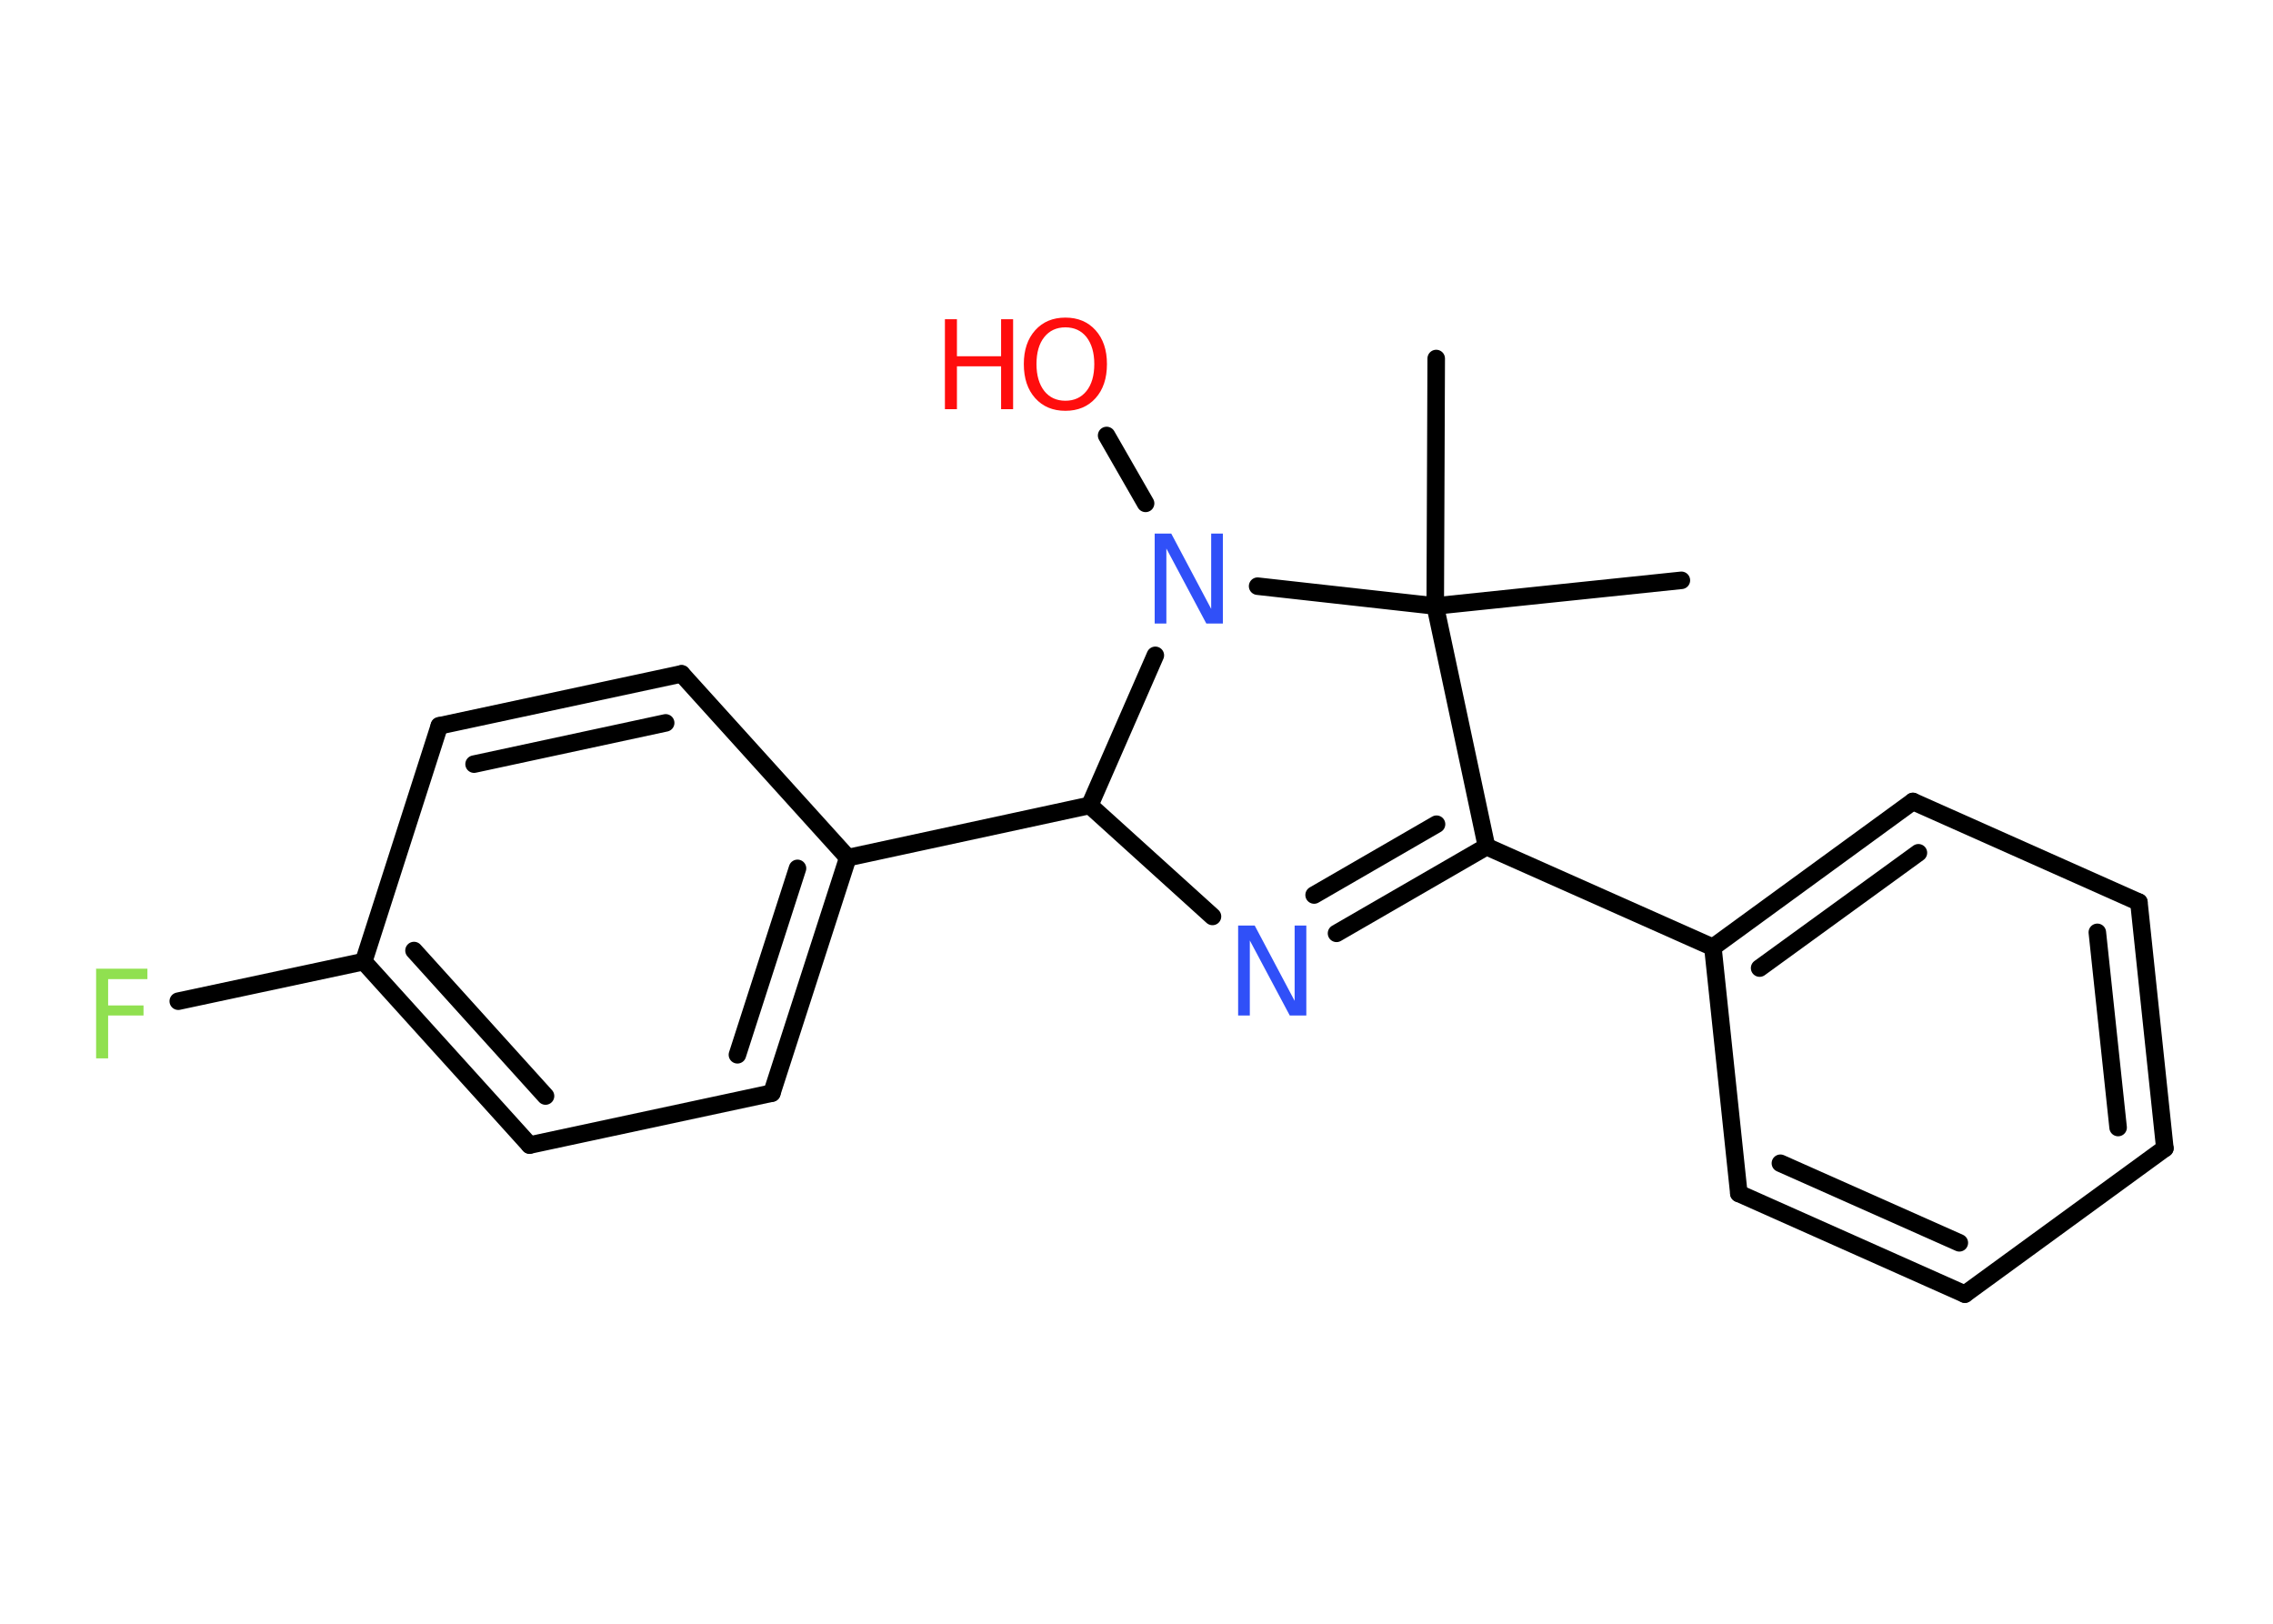 <?xml version='1.0' encoding='UTF-8'?>
<!DOCTYPE svg PUBLIC "-//W3C//DTD SVG 1.1//EN" "http://www.w3.org/Graphics/SVG/1.1/DTD/svg11.dtd">
<svg version='1.2' xmlns='http://www.w3.org/2000/svg' xmlns:xlink='http://www.w3.org/1999/xlink' width='70.0mm' height='50.0mm' viewBox='0 0 70.0 50.0'>
  <desc>Generated by the Chemistry Development Kit (http://github.com/cdk)</desc>
  <g stroke-linecap='round' stroke-linejoin='round' stroke='#000000' stroke-width='.54' fill='#FF0D0D'>
    <rect x='.0' y='.0' width='70.0' height='50.0' fill='#FFFFFF' stroke='none'/>
    <g id='mol1' class='mol'>
      <line id='mol1bnd1' class='bond' x1='51.78' y1='17.87' x2='44.2' y2='18.66'/>
      <line id='mol1bnd2' class='bond' x1='44.2' y1='18.66' x2='44.23' y2='11.04'/>
      <line id='mol1bnd3' class='bond' x1='44.2' y1='18.66' x2='45.78' y2='26.07'/>
      <line id='mol1bnd4' class='bond' x1='45.78' y1='26.07' x2='52.75' y2='29.17'/>
      <g id='mol1bnd5' class='bond'>
        <line x1='58.91' y1='24.68' x2='52.75' y2='29.17'/>
        <line x1='59.08' y1='26.26' x2='54.19' y2='29.81'/>
      </g>
      <line id='mol1bnd6' class='bond' x1='58.91' y1='24.68' x2='65.87' y2='27.78'/>
      <g id='mol1bnd7' class='bond'>
        <line x1='66.67' y1='35.36' x2='65.87' y2='27.78'/>
        <line x1='65.23' y1='34.72' x2='64.59' y2='28.71'/>
      </g>
      <line id='mol1bnd8' class='bond' x1='66.67' y1='35.36' x2='60.51' y2='39.85'/>
      <g id='mol1bnd9' class='bond'>
        <line x1='53.55' y1='36.75' x2='60.51' y2='39.85'/>
        <line x1='54.83' y1='35.82' x2='60.34' y2='38.27'/>
      </g>
      <line id='mol1bnd10' class='bond' x1='52.75' y1='29.17' x2='53.55' y2='36.75'/>
      <g id='mol1bnd11' class='bond'>
        <line x1='41.16' y1='28.74' x2='45.78' y2='26.07'/>
        <line x1='40.47' y1='27.56' x2='44.24' y2='25.38'/>
      </g>
      <line id='mol1bnd12' class='bond' x1='37.34' y1='28.22' x2='33.56' y2='24.8'/>
      <line id='mol1bnd13' class='bond' x1='33.56' y1='24.8' x2='26.11' y2='26.41'/>
      <g id='mol1bnd14' class='bond'>
        <line x1='23.77' y1='33.66' x2='26.11' y2='26.41'/>
        <line x1='22.71' y1='32.48' x2='24.56' y2='26.74'/>
      </g>
      <line id='mol1bnd15' class='bond' x1='23.77' y1='33.66' x2='16.31' y2='35.26'/>
      <g id='mol1bnd16' class='bond'>
        <line x1='11.2' y1='29.61' x2='16.31' y2='35.26'/>
        <line x1='12.75' y1='29.27' x2='16.8' y2='33.75'/>
      </g>
      <line id='mol1bnd17' class='bond' x1='11.2' y1='29.61' x2='5.49' y2='30.83'/>
      <line id='mol1bnd18' class='bond' x1='11.2' y1='29.61' x2='13.53' y2='22.35'/>
      <g id='mol1bnd19' class='bond'>
        <line x1='20.99' y1='20.75' x2='13.53' y2='22.35'/>
        <line x1='20.5' y1='22.26' x2='14.6' y2='23.53'/>
      </g>
      <line id='mol1bnd20' class='bond' x1='26.11' y1='26.41' x2='20.99' y2='20.75'/>
      <line id='mol1bnd21' class='bond' x1='33.56' y1='24.8' x2='35.58' y2='20.18'/>
      <line id='mol1bnd22' class='bond' x1='44.2' y1='18.66' x2='38.73' y2='18.05'/>
      <line id='mol1bnd23' class='bond' x1='35.28' y1='15.5' x2='34.08' y2='13.41'/>
      <path id='mol1atm11' class='atom' d='M38.14 28.5h.5l1.23 2.32v-2.32h.36v2.77h-.51l-1.23 -2.31v2.31h-.36v-2.77z' stroke='none' fill='#3050F8'/>
      <path id='mol1atm17' class='atom' d='M2.95 29.83h1.59v.32h-1.21v.81h1.09v.31h-1.09v1.32h-.37v-2.77z' stroke='none' fill='#90E050'/>
      <path id='mol1atm20' class='atom' d='M35.57 16.43h.5l1.23 2.32v-2.32h.36v2.77h-.51l-1.23 -2.31v2.31h-.36v-2.77z' stroke='none' fill='#3050F8'/>
      <g id='mol1atm21' class='atom'>
        <path d='M32.81 10.08q-.41 .0 -.65 .3q-.24 .3 -.24 .83q.0 .52 .24 .83q.24 .3 .65 .3q.41 .0 .65 -.3q.24 -.3 .24 -.83q.0 -.52 -.24 -.83q-.24 -.3 -.65 -.3zM32.81 9.78q.58 .0 .93 .39q.35 .39 .35 1.04q.0 .66 -.35 1.05q-.35 .39 -.93 .39q-.58 .0 -.93 -.39q-.35 -.39 -.35 -1.05q.0 -.65 .35 -1.04q.35 -.39 .93 -.39z' stroke='none'/>
        <path d='M29.1 9.83h.37v1.14h1.36v-1.14h.37v2.77h-.37v-1.32h-1.36v1.32h-.37v-2.77z' stroke='none'/>
      </g>
    </g>
  </g>
</svg>
